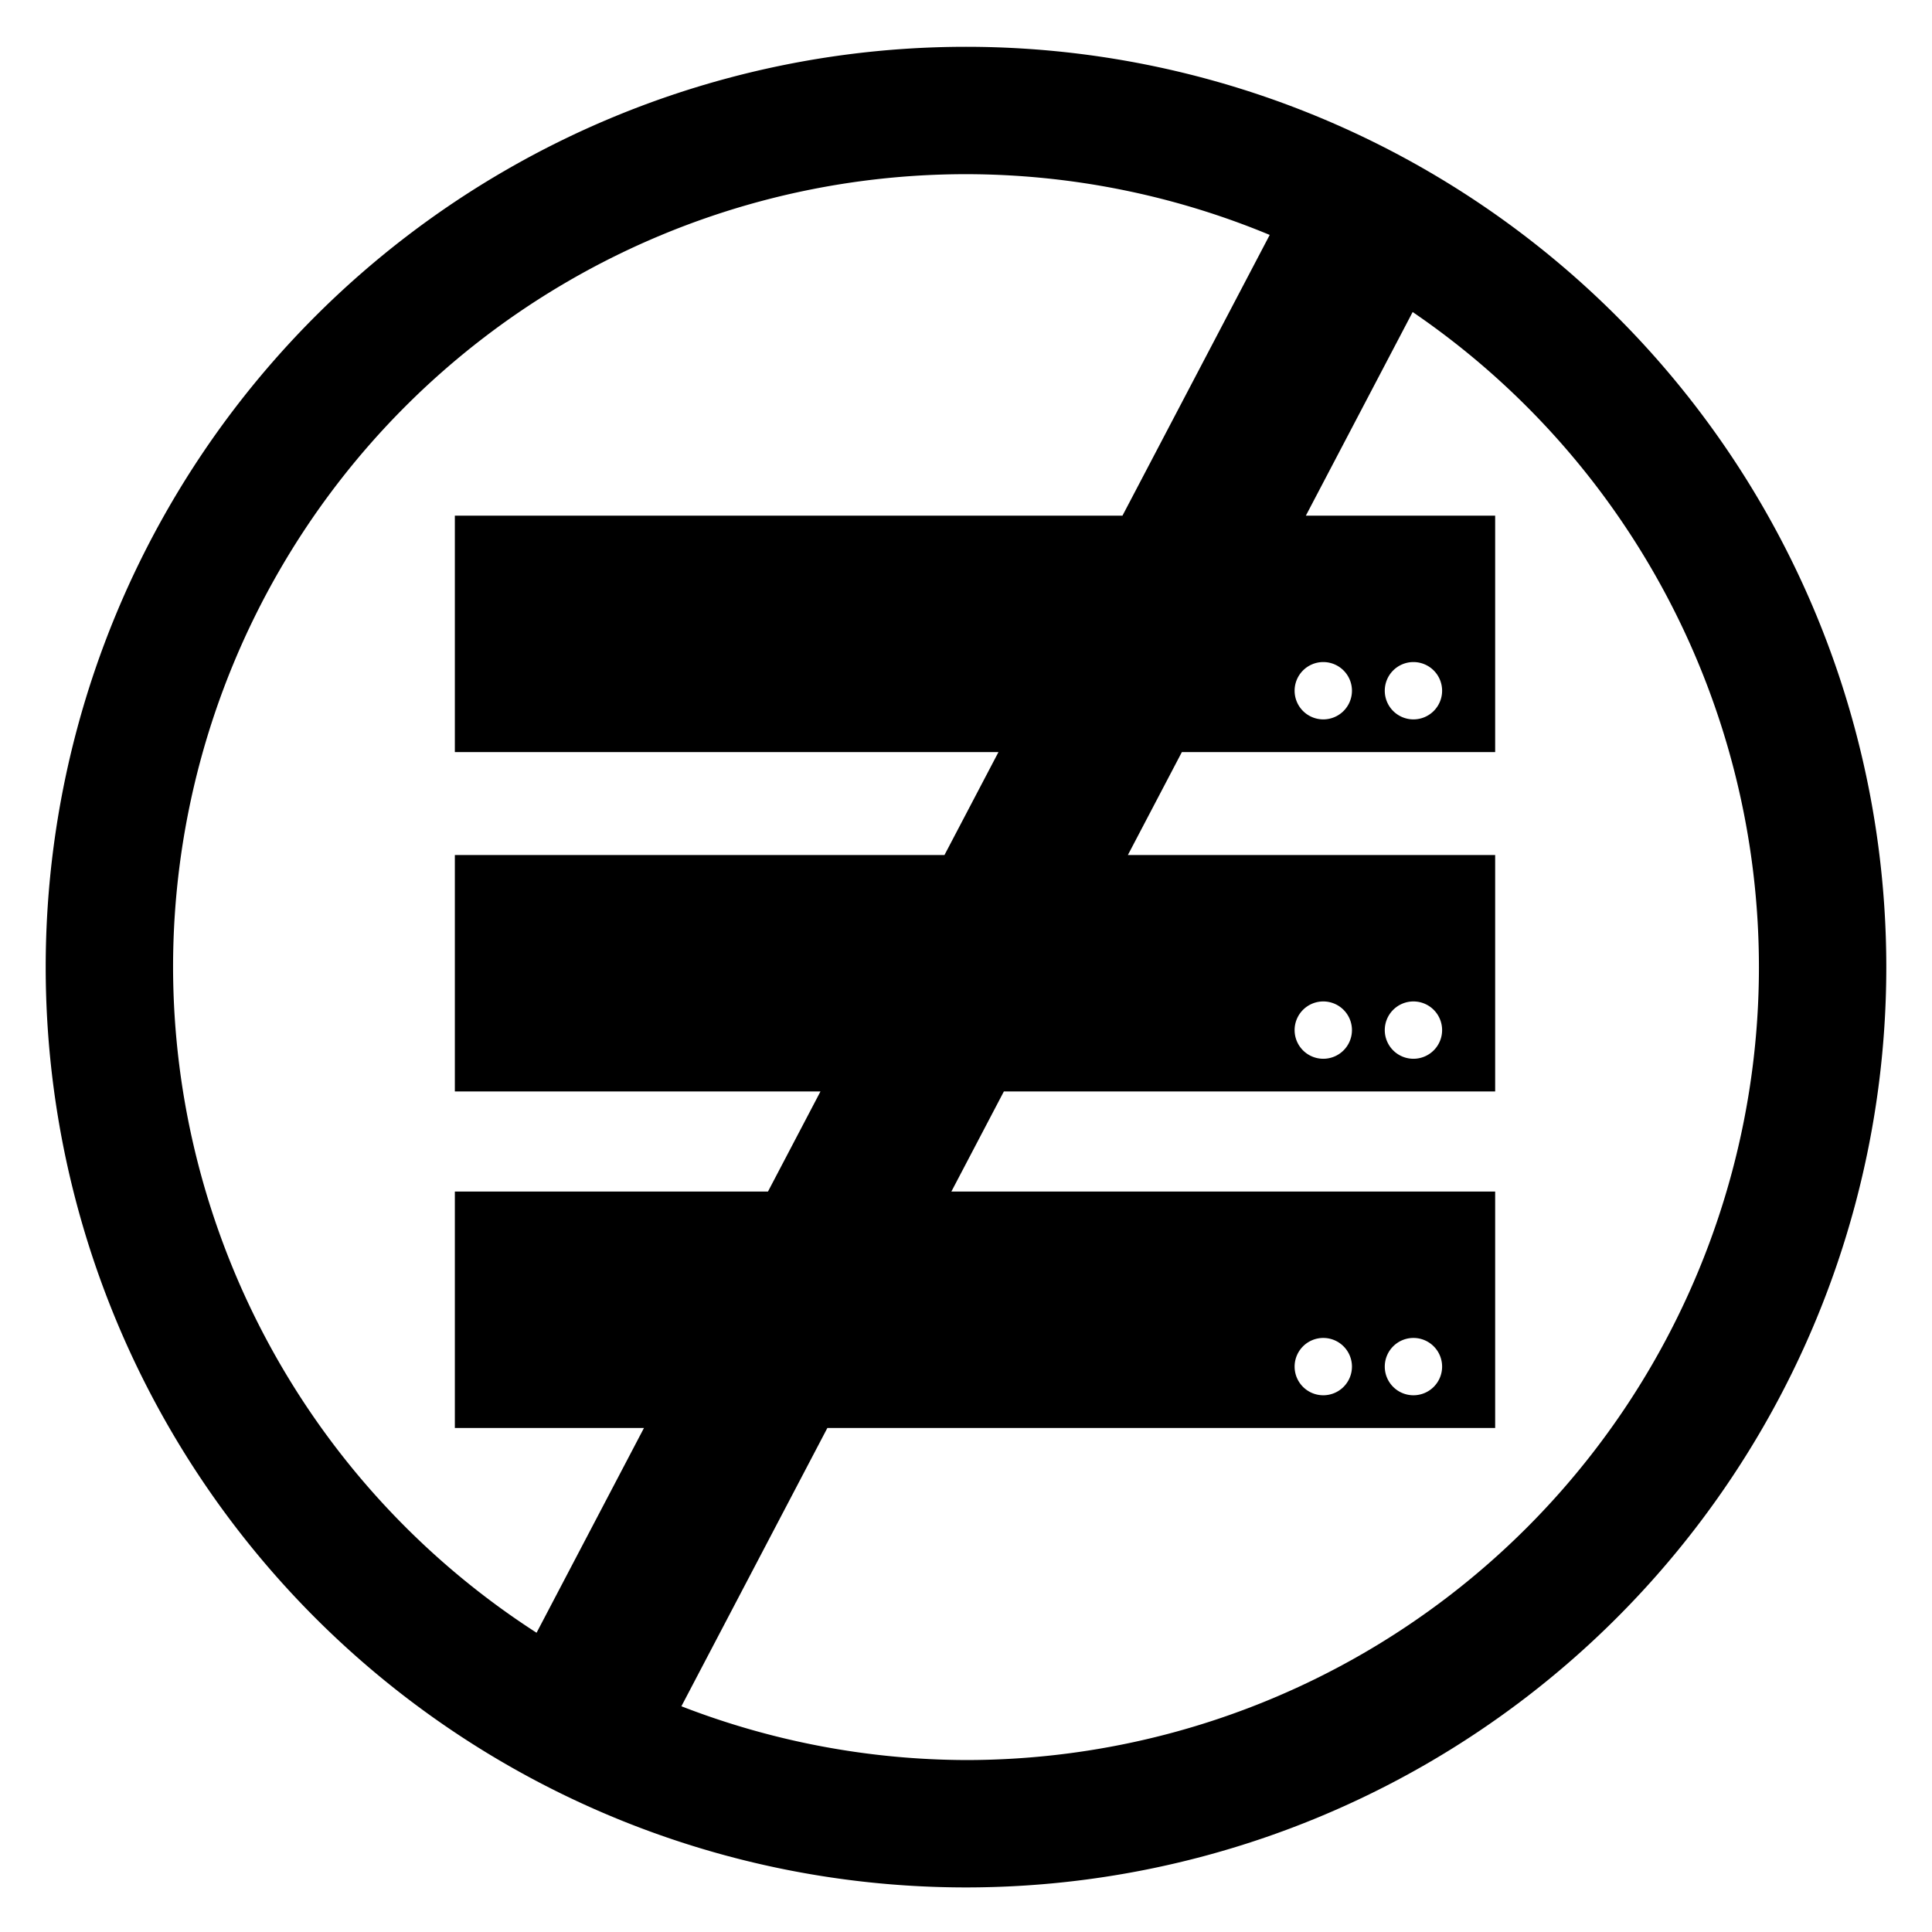 <?xml version="1.0" encoding="UTF-8" standalone="no"?>
<svg
   xmlns="http://www.w3.org/2000/svg"
   version="1.1"
   id="svg4485"
   viewBox="0 0 300 300">
  <path
     style="fill-rule:nonzero;stroke:none;stroke-width:10;stroke-miterlimit:4;stroke-dasharray:none;stroke-opacity:1"
     d="M 150 7.268 A 142.905 142.905 0 0 0 7.096 150.172 A 142.905 142.905 0 0 0 150 293.078 A 142.905 142.905 0 0 0 292.904 150.172 A 142.905 142.905 0 0 0 150 7.268 z M 150 27.047 A 123.126 123.126 0 0 1 197.16 36.479 L 174.297 80.07 L 70.629 80.07 L 70.629 116.783 L 155.041 116.783 L 146.656 132.77 L 70.629 132.77 L 70.629 169.482 L 127.402 169.482 L 119.252 185.021 L 70.629 185.021 L 70.629 221.734 L 99.996 221.734 L 83.318 253.533 A 123.126 123.126 0 0 1 26.875 150.172 A 123.126 123.126 0 0 1 150 27.047 z M 219.357 48.451 A 123.126 123.126 0 0 1 273.125 150.172 A 123.126 123.126 0 0 1 150 273.299 A 123.126 123.126 0 0 1 105.807 264.949 L 128.473 221.734 L 232.168 221.734 L 232.168 185.021 L 147.729 185.021 L 155.879 169.482 L 232.168 169.482 L 232.168 132.77 L 175.135 132.77 L 183.52 116.783 L 232.168 116.783 L 232.168 80.07 L 202.773 80.07 L 219.357 48.451 z M 205.479 102.805 A 4.45 4.45 0 0 1 209.93 107.256 A 4.45 4.45 0 0 1 205.479 111.705 A 4.45 4.45 0 0 1 201.027 107.256 A 4.45 4.45 0 0 1 205.479 102.805 z M 219.479 102.805 A 4.45 4.45 0 0 1 223.93 107.256 A 4.45 4.45 0 0 1 219.479 111.705 A 4.45 4.45 0 0 1 215.027 107.256 A 4.45 4.45 0 0 1 219.479 102.805 z M 205.479 155.504 A 4.45 4.45 0 0 1 209.93 159.955 A 4.45 4.45 0 0 1 205.479 164.404 A 4.45 4.45 0 0 1 201.027 159.955 A 4.45 4.45 0 0 1 205.479 155.504 z M 219.479 155.504 A 4.45 4.45 0 0 1 223.93 159.955 A 4.45 4.45 0 0 1 219.479 164.404 A 4.45 4.45 0 0 1 215.027 159.955 A 4.45 4.45 0 0 1 219.479 155.504 z M 205.479 207.756 A 4.45 4.45 0 0 1 209.93 212.207 A 4.45 4.45 0 0 1 205.479 216.656 A 4.45 4.45 0 0 1 201.027 212.207 A 4.45 4.45 0 0 1 205.479 207.756 z M 219.479 207.756 A 4.45 4.45 0 0 1 223.93 212.207 A 4.45 4.45 0 0 1 219.479 216.656 A 4.45 4.45 0 0 1 215.027 212.207 A 4.45 4.45 0 0 1 219.479 207.756 z "
     id="rect4507" />
</svg>
